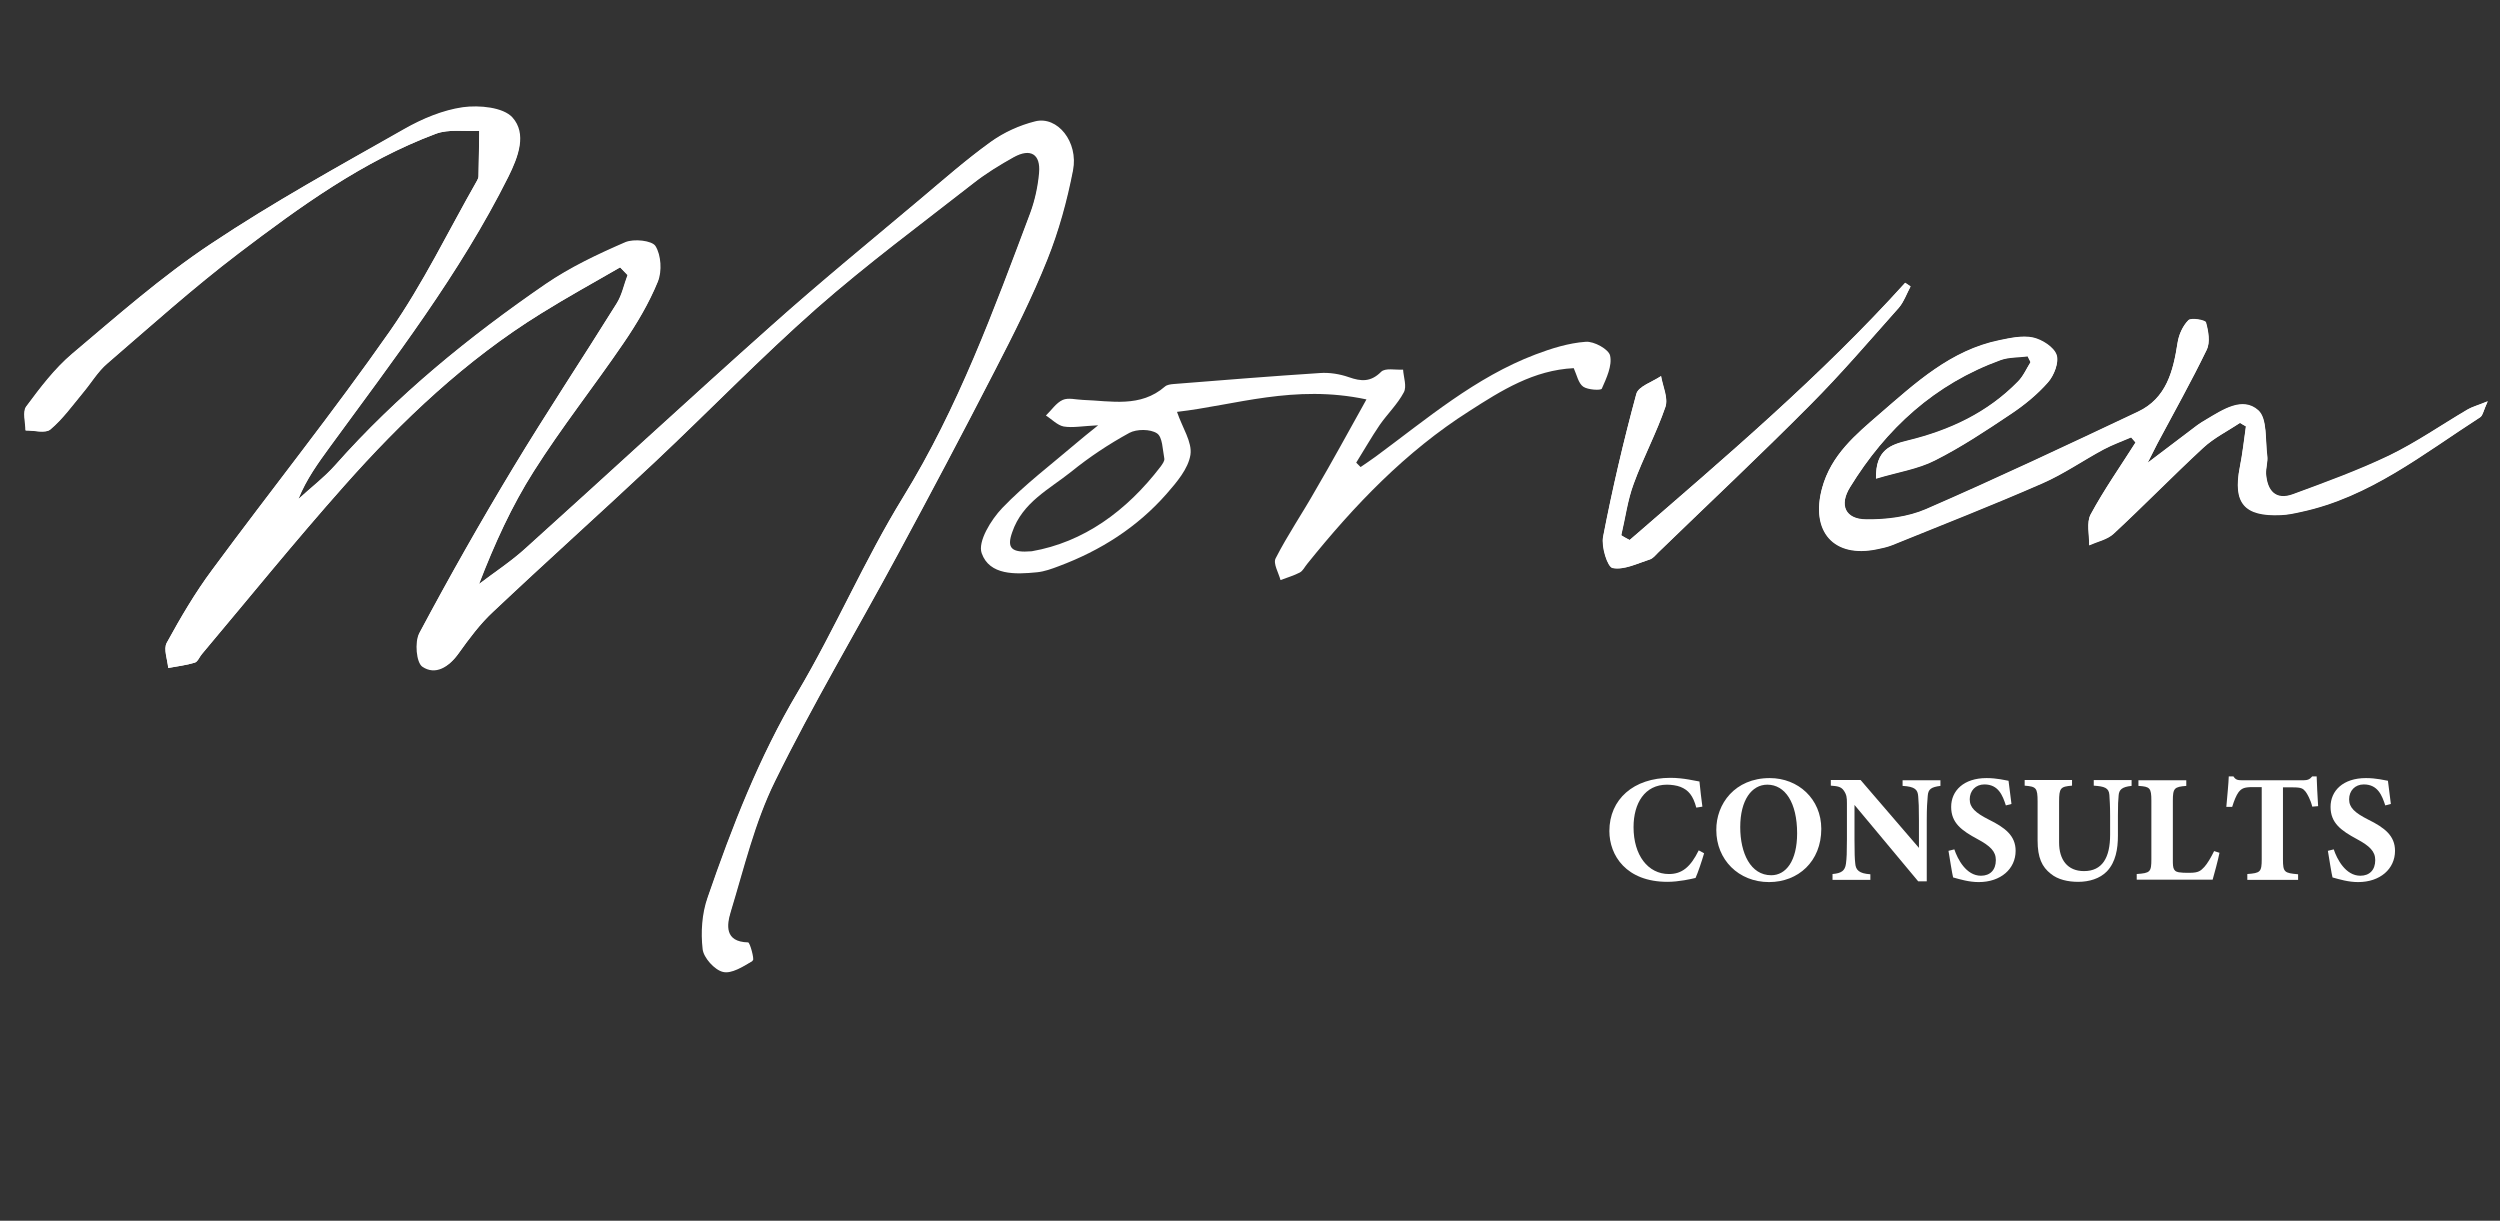 <?xml version="1.0" encoding="utf-8"?>
<!-- Generator: Adobe Illustrator 23.1.0, SVG Export Plug-In . SVG Version: 6.00 Build 0)  -->
<svg version="1.1" id="Layer_1" xmlns="http://www.w3.org/2000/svg" xmlns:xlink="http://www.w3.org/1999/xlink" x="0px" y="0px"
	 viewBox="0 0 1024 500" style="enable-background:new 0 0 1024 500;" xml:space="preserve">
<rect x="0" y="0" width="1024" height="500" fill="#333333" stroke="none"/>
<style type="text/css">
	.st0{fill:#FFFFFF;}
</style>
<g>
	<path class="st0" d="M254,109.5c1,1.1,2,2.1,3,3.2c-1.5,3.9-2.3,8.2-4.5,11.7c-14,22.5-28.7,44.6-42.4,67.3
		c-13.4,22.2-26.2,44.8-38.4,67.7c-1.9,3.6-1.2,12,1.3,13.7c5.3,3.6,10.8,0.2,14.7-5.3c4.3-6,8.8-12.1,14.2-17.1
		c21.8-20.6,44.2-40.6,66-61.1c22.3-21,43.6-43,66.5-63.2c20.6-18.1,42.8-34.5,64.4-51.4c5.1-4,10.7-7.4,16.4-10.6
		c6.9-3.8,11.1-1.3,10.4,6.5c-0.5,5.5-1.7,11.1-3.6,16.3c-15,39.9-29.6,79.9-52.2,116.6c-15.8,25.7-27.8,53.9-43.2,79.9
		c-15.8,26.6-26.8,55-36.8,84c-2.3,6.5-2.8,14.2-2,21.1c0.4,3.5,4.9,8.5,8.3,9.3c3.5,0.9,8.3-2.2,12-4.4c0.6-0.4-1.2-7.3-2-7.3
		c-9.8-0.2-8.7-7.2-7.1-12.5c5.4-18.1,9.9-36.8,18.2-53.6c15.5-31.6,33.6-61.9,50.3-92.9c13.5-25,26.8-50.1,39.8-75.4
		c7.6-14.8,15.2-29.8,21.4-45.3c4.7-11.7,8-24.1,10.5-36.5c2.3-11.7-6.4-22.4-15.5-20.1c-6.4,1.6-12.9,4.6-18.2,8.4
		c-10,7.2-19.2,15.3-28.7,23.3c-20.5,17.3-41.3,34.3-61.4,52.2c-33.7,30-66.8,60.7-100.4,90.9c-5.9,5.3-12.6,9.7-19,14.6
		c6.4-16.5,13.5-32,22.5-46.3c11.4-18,24.7-34.8,36.7-52.4c5.4-7.9,10.4-16.3,14-25.1c1.7-4.2,1.3-10.7-1-14.5
		c-1.4-2.3-8.9-3.1-12.4-1.6c-11.2,4.9-22.5,10.2-32.6,17.1c-31.4,21.6-60.8,45.5-86.2,74.2c-4.5,5.1-10,9.2-15,13.8
		c3.3-8.2,8.2-14.9,13-21.5c26-35.7,53.1-70.7,73-110.5c4.1-8.2,7.7-17.6,1.6-24.2c-3.8-4.2-13.6-5.1-20.3-4.2
		c-8.3,1.1-16.6,4.7-24,8.9C138.9,68,111.8,82.9,86.2,100c-20,13.3-38.3,29.4-56.7,44.9c-7.2,6.1-13.1,13.9-18.8,21.6
		c-1.6,2.1-0.3,6.5-0.3,9.8c3.4,0,8.1,1.3,10.1-0.4c5.1-4.3,9-9.9,13.4-15.1c3.3-4,6.1-8.6,9.9-11.9c17.8-15.3,35.3-31,53.9-45.2
		C123,84.6,148.6,66,178.5,54.8c5.3-2,11.8-0.9,17.8-1.2c-0.1,6.2-0.1,12.4-0.3,18.6c0,0.6-0.3,1.2-0.6,1.8
		c-11.8,20.6-22.1,42.2-35.6,61.5c-23.3,33.3-48.8,65.1-72.9,97.9c-7,9.4-12.9,19.6-18.6,29.9c-1.4,2.5,0.3,6.8,0.6,10.3
		c3.6-0.7,7.4-1.1,10.9-2.2c1.2-0.4,1.9-2.4,2.9-3.5c19.3-22.9,38.2-46.3,58.1-68.7c23.9-27,49.9-51.7,80.8-70.8
		C232.2,121.8,243.1,115.7,254,109.5z"/>
	<path class="st0" d="M917.5,173.2c0.8,0.5,1.6,1,2.4,1.5c-0.8,5.6-1.4,11.2-2.5,16.7c-2.9,14.7,1.8,20.3,16.9,19.6
		c2.8-0.1,5.5-0.7,8.2-1.3c28.1-6,50-23.7,73.3-38.7c1.2-0.7,1.4-2.8,3.1-6.5c-4.2,1.7-6.4,2.2-8.3,3.4c-10.7,6.3-20.9,13.4-32,18.8
		c-12.7,6.2-26.1,11-39.5,15.9c-7.1,2.6-10.5-1.5-11-8.3c-0.2-2.4,0.8-5,0.5-7.4c-0.8-6.4,0.1-15.3-3.7-18.7
		c-6.5-5.7-14.5-0.2-21.2,3.7c-1.3,0.8-2.7,1.5-3.9,2.5c-6.1,4.6-12.2,9.2-20.2,15.3c2.1-4.1,3-6,4-7.9
		c6.8-12.8,13.9-25.4,20.2-38.4c1.5-3.1,0.7-7.7-0.3-11.2c-0.3-1-6.1-2.1-7.2-0.9c-2.3,2.3-3.9,5.9-4.4,9.2
		c-1.8,11.7-4.6,22.8-16.3,28.3c-28.8,13.6-57.6,27.2-86.8,39.9c-7.4,3.2-16.2,4.3-24.4,4.2c-8.7-0.1-11.2-5.9-6.7-13.2
		c14.9-24.2,34.8-42.4,61.8-52.2c3.4-1.2,7.3-1,11-1.5c0.4,0.8,0.8,1.6,1.2,2.4c-1.7,2.7-3,5.8-5.2,8c-12.5,12.8-28,20.1-45.2,24.2
		c-6.7,1.6-13.2,3.5-12.9,15.5c8.9-2.7,17.2-3.9,24.2-7.5c10.7-5.4,20.8-12.1,30.8-18.8c5.6-3.7,11-8.1,15.4-13.1
		c2.5-2.8,4.5-8.2,3.5-11.2c-1.1-3.2-6-6.2-9.7-7.1c-4.3-1-9.2,0.1-13.7,1.1c-20,4.1-34.4,17.5-49.1,30.2
		c-9.7,8.4-19.8,16.7-23.5,30.3c-4.8,17.7,4.7,28.7,22.5,25c2.1-0.4,4.3-0.9,6.3-1.7c20.5-8.3,41.2-16.4,61.5-25.3
		c8.7-3.8,16.7-9.4,25.1-13.9c3.6-1.9,7.5-3.3,11.2-4.9c0.6,0.7,1.2,1.4,1.8,2.1c-6.2,9.8-12.9,19.3-18.4,29.5
		c-1.8,3.3-0.5,8.3-0.6,12.6c3.4-1.5,7.4-2.3,10-4.7c12.4-11.5,24.3-23.7,36.7-35.2C906.9,179.3,912.5,176.6,917.5,173.2z"/>
	<path class="st0" d="M667.5,221.2c-1.2-0.6-2.4-1.3-3.5-1.9c1.6-7.1,2.6-14.4,5.1-21.1c3.9-10.7,9.4-20.8,13-31.5
		c1.2-3.6-1.1-8.4-1.8-12.6c-3.5,2.4-9.3,4.2-10.1,7.3c-5.2,19.3-9.8,38.8-13.6,58.5c-0.8,4.1,1.8,12.4,3.9,12.8
		c4.7,0.9,10.2-1.9,15.2-3.5c1.3-0.4,2.4-1.8,3.5-2.9c20.8-20.2,42-40.1,62.4-60.6c12.6-12.7,24.2-26.3,36.1-39.6
		c2.1-2.4,3.2-5.7,4.8-8.7c-0.7-0.5-1.5-1-2.2-1.5C745.7,154.2,706.4,187.5,667.5,221.2z"/>
	<path class="st0" d="M254,109.5c-10.8,6.3-21.8,12.3-32.4,18.9c-30.8,19.1-56.9,43.8-80.8,70.8c-19.9,22.4-38.8,45.7-58.1,68.7
		c-1,1.2-1.7,3.2-2.9,3.5c-3.5,1.1-7.2,1.5-10.9,2.2c-0.3-3.5-2-7.7-0.6-10.3c5.6-10.3,11.6-20.5,18.6-29.9
		c24.2-32.7,49.6-64.5,72.9-97.9c13.5-19.4,23.9-40.9,35.6-61.5c0.3-0.5,0.6-1.2,0.6-1.8c0.1-6.2,0.2-12.4,0.3-18.6
		c-6,0.3-12.5-0.8-17.8,1.2C148.6,66,123,84.6,97.9,103.7c-18.7,14.2-36.2,29.9-53.9,45.2c-3.9,3.3-6.6,8-9.9,11.9
		c-4.3,5.2-8.3,10.8-13.4,15.1c-2,1.7-6.6,0.3-10.1,0.4c0-3.3-1.3-7.6,0.3-9.8c5.7-7.6,11.6-15.5,18.8-21.6
		C48,129.4,66.2,113.3,86.2,100c25.6-17.1,52.7-32,79.4-47.2c7.4-4.2,15.7-7.7,24-8.9c6.7-0.9,16.5,0,20.3,4.2
		c6,6.7,2.4,16.1-1.6,24.2c-19.9,39.8-46.9,74.8-73,110.5c-4.8,6.6-9.7,13.3-13,21.5c5-4.6,10.5-8.8,15-13.8
		c25.4-28.7,54.8-52.6,86.2-74.2c10.1-6.9,21.3-12.2,32.6-17.1c3.5-1.5,11-0.7,12.4,1.6c2.3,3.7,2.7,10.3,1,14.5
		c-3.6,8.8-8.6,17.2-14,25.1c-12,17.6-25.3,34.4-36.7,52.4c-9.1,14.2-16.1,29.7-22.5,46.3c6.3-4.8,13.1-9.2,19-14.6
		c33.5-30.2,66.7-60.9,100.4-90.9c20-17.9,40.8-34.9,61.4-52.2c9.4-7.9,18.7-16.1,28.7-23.3c5.4-3.9,11.8-6.8,18.2-8.4
		c9.1-2.3,17.8,8.4,15.5,20.1c-2.4,12.4-5.8,24.8-10.5,36.5c-6.2,15.5-13.7,30.4-21.4,45.3c-13,25.3-26.3,50.4-39.8,75.4
		c-16.7,31-34.8,61.3-50.3,92.9c-8.3,16.8-12.7,35.6-18.2,53.6c-1.6,5.3-2.6,12.3,7.1,12.5c0.8,0,2.6,6.9,2,7.3
		c-3.7,2.2-8.5,5.2-12,4.4c-3.5-0.8-7.9-5.8-8.3-9.3c-0.7-6.9-0.2-14.5,2-21.1c10-28.9,21-57.4,36.8-84c15.4-26,27.4-54.2,43.2-79.9
		c22.6-36.7,37.2-76.7,52.2-116.6c1.9-5.2,3.1-10.8,3.6-16.3c0.7-7.8-3.5-10.3-10.4-6.5c-5.7,3.1-11.3,6.6-16.4,10.6
		c-21.7,16.9-43.8,33.3-64.4,51.4c-22.9,20.2-44.2,42.3-66.5,63.2c-21.9,20.5-44.2,40.6-66,61.1c-5.4,5-9.9,11.1-14.2,17.1
		c-3.9,5.5-9.4,8.9-14.7,5.3c-2.5-1.7-3.2-10.1-1.3-13.7c12.2-22.9,25-45.5,38.4-67.7c13.7-22.7,28.4-44.8,42.4-67.3
		c2.2-3.5,3-7.8,4.5-11.7C256,111.6,255,110.5,254,109.5z"/>
	<path class="st0" d="M917.5,173.2c-5,3.3-10.6,6.1-15,10.1c-12.5,11.5-24.3,23.7-36.7,35.2c-2.6,2.4-6.6,3.1-10,4.7
		c0.1-4.2-1.2-9.2,0.6-12.6c5.5-10.2,12.2-19.7,18.4-29.5c-0.6-0.7-1.2-1.4-1.8-2.1c-3.8,1.6-7.6,3-11.2,4.9
		c-8.4,4.5-16.4,10.1-25.1,13.9c-20.3,8.9-41,16.9-61.5,25.3c-2,0.8-4.2,1.2-6.3,1.7c-17.8,3.7-27.3-7.3-22.5-25
		c3.7-13.6,13.8-21.9,23.5-30.3c14.7-12.7,29.1-26.1,49.1-30.2c4.5-0.9,9.4-2,13.7-1.1c3.7,0.8,8.6,3.9,9.7,7.1
		c1.1,3-1,8.4-3.5,11.2c-4.4,5-9.8,9.4-15.4,13.1c-10,6.7-20.1,13.4-30.8,18.8c-7.1,3.6-15.3,4.8-24.2,7.5
		c-0.3-11.9,6.2-13.8,12.9-15.5c17.2-4.2,32.7-11.4,45.2-24.2c2.2-2.2,3.5-5.3,5.2-8c-0.4-0.8-0.8-1.6-1.2-2.4
		c-3.7,0.5-7.6,0.3-11,1.5c-27,9.8-47,28-61.8,52.2c-4.5,7.3-2,13.2,6.7,13.2c8.2,0.1,17-1,24.4-4.2c29.2-12.7,58-26.3,86.8-39.9
		c11.7-5.5,14.5-16.7,16.3-28.3c0.5-3.3,2.1-6.9,4.4-9.2c1.1-1.1,6.9-0.1,7.2,0.9c1,3.6,1.8,8.2,0.3,11.2
		c-6.3,13-13.4,25.7-20.2,38.4c-1,1.9-1.9,3.8-4,7.9c8-6.1,14.1-10.7,20.2-15.3c1.2-0.9,2.6-1.7,3.9-2.5c6.7-4,14.8-9.4,21.2-3.7
		c3.8,3.4,2.8,12.2,3.7,18.7c0.3,2.4-0.6,4.9-0.5,7.4c0.5,6.8,3.9,10.9,11,8.3c13.3-4.9,26.7-9.8,39.5-15.9
		c11.1-5.4,21.3-12.5,32-18.8c1.9-1.1,4.2-1.7,8.3-3.4c-1.7,3.6-2,5.7-3.1,6.5c-23.3,15-45.2,32.7-73.3,38.7
		c-2.7,0.6-5.5,1.2-8.2,1.3c-15.1,0.7-19.8-4.9-16.9-19.6c1.1-5.5,1.7-11.1,2.5-16.7C919.2,174.2,918.3,173.7,917.5,173.2z"/>
	<path class="st0" d="M559.7,163.6c-29.6-6.3-53.9,2.4-77.6,5.1c2.2,6.5,6.3,12.4,5.5,17.6c-0.9,5.7-5.6,11.2-9.7,15.9
		c-12.1,13.8-27.1,23.3-44.2,29.7c-2.9,1.1-5.9,2.2-8.9,2.5c-8.9,0.9-19.5,1.3-22.7-7.8c-1.7-4.7,3.8-13.7,8.4-18.5
		c9.3-9.7,20.3-18,30.6-26.8c2.2-1.9,4.5-3.7,8.7-7.1c-6.4,0.3-10.4,1.1-14.1,0.5c-2.6-0.5-4.9-3-7.3-4.5c2.3-2.2,4.2-5.2,6.9-6.4
		c2.3-1,5.4-0.1,8.2,0c11.6,0.4,23.6,3.3,33.7-5.5c0.8-0.7,2.3-0.9,3.5-1c20-1.6,39.9-3.2,59.9-4.5c3.9-0.3,8.2,0.4,11.9,1.7
		c5.1,1.8,9,2,13.2-2.2c1.7-1.7,5.9-0.7,9-0.9c0.2,3.1,1.6,6.9,0.3,9.3c-2.6,4.9-6.7,8.8-9.9,13.4c-3.4,5-6.4,10.3-9.6,15.4
		c0.6,0.6,1.2,1.2,1.8,1.8c2.1-1.4,4.1-2.8,6.2-4.3c20.9-15.4,40.7-32.4,65.4-41.8c6.6-2.5,13.6-4.7,20.6-5.2
		c3.4-0.3,9.5,3.1,10,5.7c0.9,4.1-1.5,9.2-3.4,13.5c-0.4,0.8-5.7,0.5-7.6-0.8c-2-1.4-2.6-4.7-3.9-7.6c-16.4,0.8-29.6,9.1-42.8,17.6
		C575.7,185,554.7,207,535.4,231c-1,1.2-1.7,2.8-3,3.5c-2.5,1.3-5.3,2.1-7.9,3.1c-0.8-3-3.1-6.8-2-8.9c4.9-9.6,11-18.5,16.3-27.9
		C545.6,189.2,552,177.4,559.7,163.6z M422.6,225.8c21.2-3.7,38.8-16.4,52.8-34.7c0.7-1,1.7-2.3,1.5-3.3c-0.7-3.6-0.7-8.8-3-10.3
		c-2.7-1.8-8.3-1.8-11.3-0.2c-8.4,4.6-16.4,9.9-23.8,15.9c-9,7.2-20,12.5-24.2,24.8C412.3,224.5,414.2,226.5,422.6,225.8z"/>
	<path class="st0" d="M667.5,221.2c38.9-33.7,78.2-67,112.9-105.4c0.7,0.5,1.5,1,2.2,1.5c-1.6,2.9-2.7,6.2-4.8,8.7
		c-11.9,13.4-23.5,27-36.1,39.6c-20.4,20.6-41.6,40.5-62.4,60.6c-1.1,1.1-2.2,2.5-3.5,2.9c-5.1,1.6-10.5,4.4-15.2,3.5
		c-2.1-0.4-4.7-8.7-3.9-12.8c3.8-19.6,8.3-39.2,13.6-58.5c0.8-3.1,6.6-4.9,10.1-7.3c0.7,4.2,3,9,1.8,12.6
		c-3.7,10.7-9.1,20.8-13,31.5c-2.5,6.7-3.4,14.1-5.1,21.1C665.2,220,666.4,220.6,667.5,221.2z"/>
	<g>
		<g>
			<path class="st0" d="M698,349.5c-0.9,3.1-2.5,7.9-3.5,10.1c-1.6,0.4-6.8,1.6-11.5,1.6c-16.9,0-23.8-10.8-23.8-20.8
				c0-13,9.9-21.8,25-21.8c5.5,0,10.3,1.3,11.9,1.5c0.3,2.9,0.8,7.6,1.2,10.3l-2.5,0.4c-1.3-4.9-3.2-7.2-6.5-8.5
				c-1.5-0.6-3.8-0.9-5.5-0.9c-9.1,0-13.7,7.6-13.7,17.4c0,11.5,5.9,19.2,14.5,19.2c5.3,0,8.8-2.8,12.2-9.7L698,349.5z"/>
			<path class="st0" d="M724.9,318.7c11.6,0,21.1,8.5,21.1,20.8c0,13.4-9.5,21.8-21.4,21.8c-12.5,0-21.6-9.2-21.6-21.3
				C702.9,329.3,710.6,318.7,724.9,318.7z M723.9,321.4c-6.4,0-11.1,6.3-11.1,17.4c0,10.6,4.2,19.7,12.7,19.7
				c6,0,10.6-5.8,10.6-17.2C736.1,328.8,731.2,321.4,723.9,321.4z"/>
			<path class="st0" d="M794.8,321.9c-3.8,0.5-5,1.3-5.2,4.1c-0.2,2.4-0.4,4.6-0.4,10v25h-3.5l-26.1-31.3v14.2
				c0,5.5,0.1,7.9,0.3,9.7c0.2,2.8,1.6,4.2,6.2,4.5v2.3h-15.5V358c3.6-0.3,5.1-1.3,5.5-4.2c0.3-2.3,0.4-4.5,0.4-10v-14.9
				c0-2.1-0.1-3.4-1.3-5.1c-1.1-1.6-2.6-1.8-5.3-2v-2.3h12.2l23.9,27.8V336c0-5.5-0.1-7.5-0.3-9.8c-0.2-2.7-1.2-4-6.4-4.3v-2.3h15.5
				V321.9z"/>
			<path class="st0" d="M821.6,329.9c-1.3-4-3-8.6-8.8-8.6c-3.6,0-6,2.6-6,6.1c0,3.4,2.3,5.5,7.8,8.3c6.7,3.3,11,6.6,11,12.8
				c0,7.4-6.1,12.8-15.1,12.8c-4,0-7.6-1.1-10.5-1.9c-0.4-1.4-1.4-8-1.9-10.9l2.4-0.6c1.3,3.9,4.8,10.8,10.9,10.8
				c3.8,0,6.1-2.4,6.1-6.4c0-3.6-2.3-5.8-7.5-8.6c-6.5-3.5-10.8-6.6-10.8-13.2c0-6.6,5.1-11.8,14.5-11.8c4.3,0,7.6,0.9,9,1.1
				c0.3,2.3,0.7,5.6,1.2,9.5L821.6,329.9z"/>
			<path class="st0" d="M873.1,321.9c-4,0.4-5.1,1.6-5.3,3.8c-0.2,1.9-0.3,4-0.3,8.4v8.2c0,5.4-0.9,10.8-4.5,14.6
				c-2.9,3-7.3,4.3-11.8,4.3c-4.1,0-8.3-0.9-11.2-3.3c-3.6-2.8-5.4-6.6-5.4-13.6v-15.9c0-5.8-0.6-6.2-5.3-6.6v-2.3h19.4v2.3
				c-4.7,0.4-5.3,0.9-5.3,6.6v16.7c0,7,3.4,11.7,10.2,11.7c7.5,0,10.7-5.5,10.7-14.9v-7.8c0-4.3-0.2-6.6-0.3-8.5
				c-0.2-2.9-2-3.5-6.4-3.8v-2.3h15.5V321.9z"/>
			<path class="st0" d="M909.1,349.3c-0.5,2.7-2.3,9.3-2.8,11h-31.1V358c5.5-0.4,6-0.8,6-6.1V328c0-5.3-0.6-5.8-5.3-6.1v-2.3h19.6
				v2.3c-4.9,0.4-5.5,0.9-5.5,6.1v24.3c0,3.4,0.1,5,3.6,5.1c0.1,0.1,3,0.1,3.3,0.1c3.6,0,4.5-0.8,6-2.4c1.2-1.3,2.8-4,4-6.5
				L909.1,349.3z"/>
			<path class="st0" d="M947.1,330.4c-0.7-2.9-2.1-5.3-2.7-6.1c-1.1-1.3-1.6-1.8-5.3-1.8h-4v29.5c0,5.3,0.6,5.6,6.2,6.1v2.3h-20.8
				V358c5.3-0.4,5.9-0.8,5.9-6.1v-29.5h-3.8c-3.5,0-4.5,0.6-5.7,2.1c-0.9,1.2-1.8,3.4-2.6,6h-2.4c0.4-4.6,0.9-9.5,1-12.5h1.9
				c0.9,1.4,1.7,1.6,3.6,1.6h25.1c1.7,0,2.6-0.4,3.6-1.6h1.8c0.1,2.6,0.3,8.2,0.6,12.2L947.1,330.4z"/>
			<path class="st0" d="M977,329.9c-1.3-4-3-8.6-8.8-8.6c-3.6,0-6,2.6-6,6.1c0,3.4,2.3,5.5,7.8,8.3c6.7,3.3,11,6.6,11,12.8
				c0,7.4-6.1,12.8-15.1,12.8c-4,0-7.6-1.1-10.5-1.9c-0.4-1.4-1.4-8-1.9-10.9l2.4-0.6c1.3,3.9,4.8,10.8,10.9,10.8
				c3.8,0,6.1-2.4,6.1-6.4c0-3.6-2.3-5.8-7.5-8.6c-6.5-3.5-10.8-6.6-10.8-13.2c0-6.6,5.1-11.8,14.5-11.8c4.3,0,7.6,0.9,9,1.1
				c0.3,2.3,0.7,5.6,1.2,9.5L977,329.9z"/>
		</g>
	</g>
</g>
</svg>
